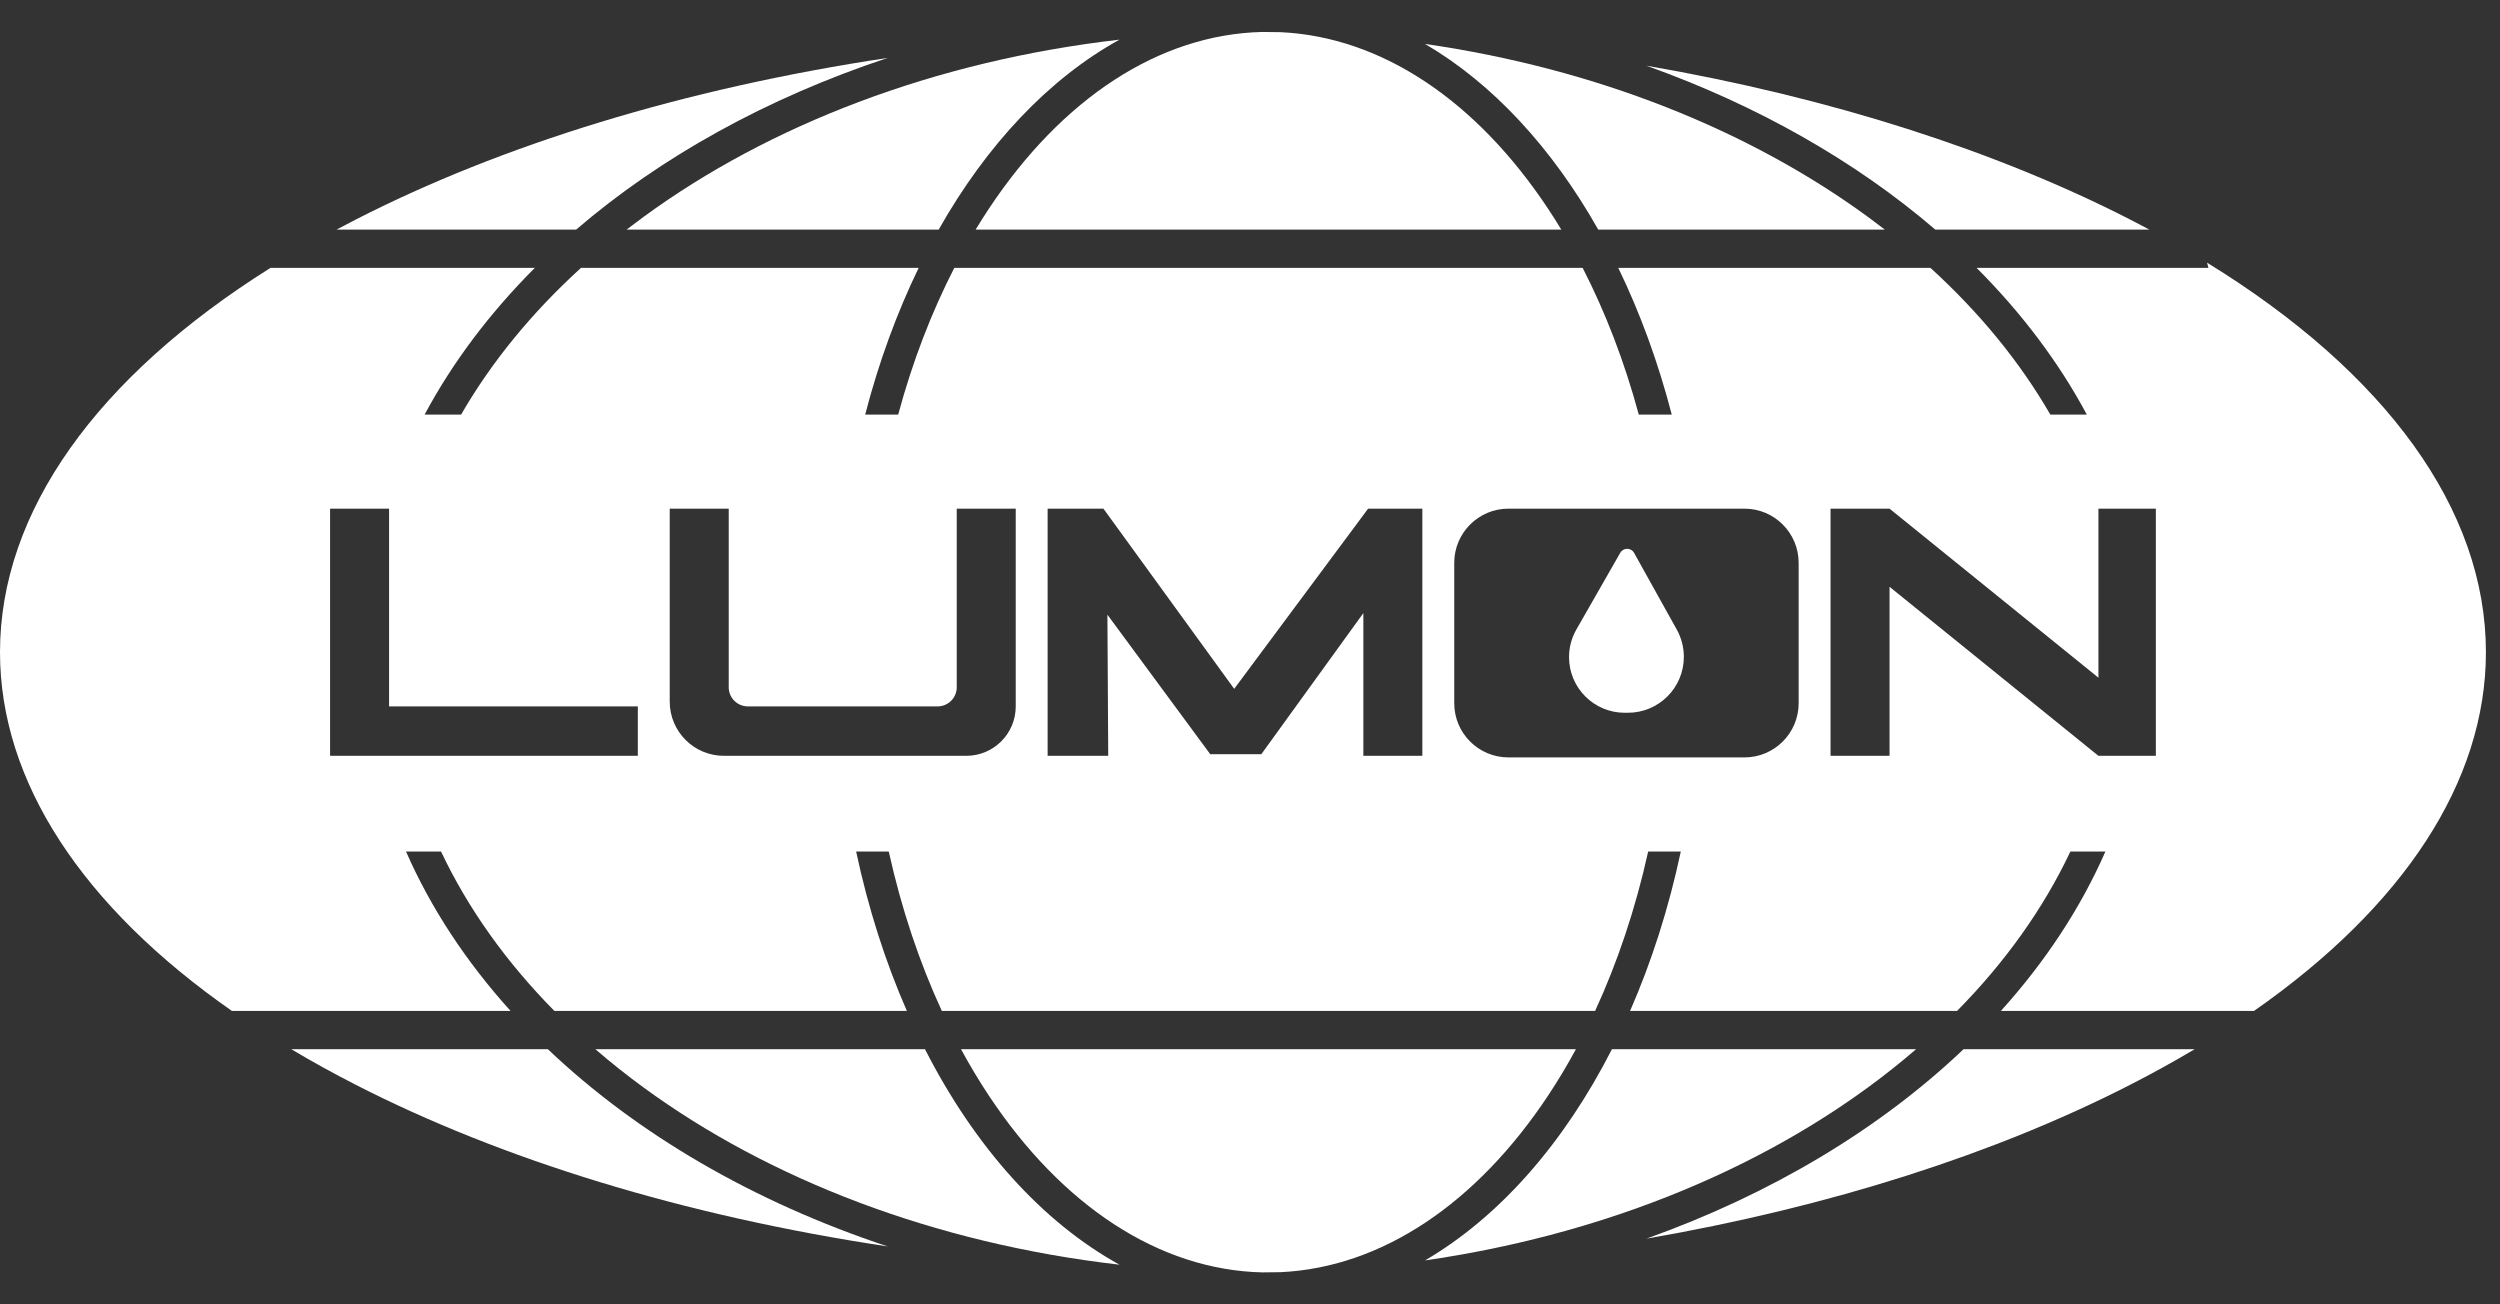<svg width="115" height="60" viewBox="0 0 115 60" fill="none" xmlns="http://www.w3.org/2000/svg">
<rect x="0" y="0" width="115" height="60" fill="#333333" stroke="none"/>
<path d="M57.176 0C57.316 0 57.456 3.35768e-05 57.596 0C57.571 0 57.546 0 57.521 0.001C57.463 0 57.405 0 57.347 0C57.29 4.14114e-05 57.233 0 57.176 0Z" fill="white" style="fill:white;fill-opacity:1;"/>
<path d="M57.595 60C57.455 60 57.316 60 57.176 60C57.224 60 57.273 60 57.321 60C57.388 60 57.455 60 57.521 59.999L57.595 60Z" fill="white" style="fill:white;fill-opacity:1;"/>
<path d="M72.176 30.227C72.176 29.781 72.293 29.343 72.514 28.956L74.531 25.43C74.672 25.182 75.031 25.184 75.169 25.434L77.133 28.963C77.346 29.346 77.457 29.776 77.457 30.214C77.457 31.635 76.305 32.787 74.884 32.787H74.736C73.322 32.787 72.176 31.641 72.176 30.227Z" fill="white" style="fill:white;fill-opacity:1;"/>
<path fill-rule="evenodd" clip-rule="evenodd" d="M114.352 30C114.352 35.959 110.553 41.707 103.683 46.504H92.039C94.072 44.252 95.701 41.789 96.85 39.169H95.238C93.997 41.796 92.235 44.263 90.023 46.504H74.983C75.969 44.252 76.759 41.789 77.317 39.169H75.816C75.231 41.813 74.402 44.278 73.374 46.504H43.325C42.297 44.278 41.468 41.813 40.883 39.169H39.382C39.94 41.789 40.73 44.252 41.717 46.504H25.503C23.291 44.263 21.528 41.796 20.288 39.169H18.676C19.825 41.789 21.454 44.252 23.486 46.504H10.669C3.799 41.707 0 35.959 0 30C0 23.547 4.455 17.341 12.441 12.323H24.602C22.538 14.388 20.827 16.653 19.532 19.071H21.211C22.612 16.644 24.471 14.375 26.725 12.323H42.258C41.257 14.388 40.426 16.653 39.798 19.071H41.316C41.976 16.629 42.85 14.361 43.898 12.323H72.802C73.849 14.361 74.723 16.629 75.384 19.071H76.901C76.273 16.653 75.443 14.388 74.441 12.323H88.801C91.054 14.375 92.914 16.644 94.315 19.071H95.994C94.699 16.653 92.988 14.388 90.924 12.323H101.589L101.524 12.082C109.753 17.142 114.352 23.443 114.352 30ZM66.895 25.892C66.895 24.515 68.011 23.398 69.389 23.398H80.245C81.622 23.398 82.738 24.515 82.738 25.892V32.347C82.738 33.724 81.622 34.841 80.245 34.841H69.389C68.011 34.841 66.895 33.724 66.895 32.347V25.892ZM15.183 23.398H17.897V32.494H29.34V34.768H15.183V23.398ZM33.521 23.398H30.807V32.274C30.807 33.651 31.923 34.768 33.301 34.768H44.45C45.706 34.768 46.724 33.75 46.724 32.494V23.398H44.01V31.614C44.01 32.1 43.616 32.494 43.13 32.494H34.401C33.915 32.494 33.521 32.1 33.521 31.614V23.398ZM48.191 23.398H50.758L56.773 31.687L62.934 23.398H65.428V34.768H62.714V28.203L58.02 34.694H55.672L50.941 28.276L50.978 34.768H48.191V23.398ZM86.919 23.398H84.205V34.768H86.919V26.993L96.528 34.768H99.169V23.398H96.528V31.174L86.919 23.398Z" fill="white" style="fill:white;fill-opacity:1;"/>
<path d="M90.323 48.264H100.952C100.005 48.828 99.012 49.377 97.975 49.907C91.819 53.056 84.233 55.507 75.734 56.978C81.475 54.931 86.466 51.933 90.323 48.264Z" fill="white" style="fill:white;fill-opacity:1;"/>
<path d="M88.139 48.264H74.149C71.945 52.585 68.978 55.976 65.55 57.979C73.457 56.837 80.492 53.994 85.916 50.029C86.692 49.462 87.433 48.873 88.139 48.264Z" fill="white" style="fill:white;fill-opacity:1;"/>
<path d="M72.492 48.264H44.207C44.612 49.01 45.04 49.724 45.49 50.402C48.853 55.468 53.317 58.416 58.064 58.53C58.345 58.527 58.625 58.524 58.905 58.52C63.551 58.303 67.91 55.372 71.209 50.402C71.659 49.724 72.088 49.01 72.492 48.264Z" fill="white" style="fill:white;fill-opacity:1;"/>
<path d="M42.55 48.264H27.387C28.093 48.873 28.834 49.462 29.61 50.029C35.379 54.246 42.971 57.195 51.496 58.176C47.922 56.203 44.828 52.73 42.55 48.264Z" fill="white" style="fill:white;fill-opacity:1;"/>
<path d="M25.203 48.264H13.4C14.347 48.828 15.34 49.377 16.377 49.907C23.062 53.327 31.435 55.924 40.833 57.336C34.653 55.288 29.291 52.153 25.203 48.264Z" fill="white" style="fill:white;fill-opacity:1;"/>
<path d="M98.873 10.562C98.577 10.404 98.278 10.248 97.975 10.093C91.819 6.944 84.233 4.493 75.734 3.022C80.85 4.846 85.371 7.426 89.024 10.562H98.873Z" fill="white" style="fill:white;fill-opacity:1;"/>
<path d="M86.702 10.562C86.444 10.363 86.182 10.166 85.916 9.971C80.492 6.006 73.457 3.163 65.55 2.021C68.661 3.839 71.393 6.8 73.519 10.562H86.702Z" fill="white" style="fill:white;fill-opacity:1;"/>
<path d="M71.82 10.562C71.621 10.233 71.417 9.912 71.209 9.598C67.91 4.628 63.551 1.697 58.905 1.48C58.625 1.476 58.345 1.473 58.064 1.47C53.317 1.584 48.853 4.532 45.49 9.598C45.282 9.912 45.078 10.233 44.879 10.562H71.82Z" fill="white" style="fill:white;fill-opacity:1;"/>
<path d="M43.18 10.562C45.385 6.661 48.242 3.621 51.496 1.824C42.971 2.805 35.379 5.754 29.61 9.971C29.343 10.166 29.081 10.363 28.823 10.562H43.18Z" fill="white" style="fill:white;fill-opacity:1;"/>
<path d="M26.502 10.562C30.401 7.215 35.288 4.502 40.833 2.664C31.435 4.076 23.062 6.673 16.377 10.093C16.074 10.248 15.775 10.404 15.48 10.562H26.502Z" fill="white" style="fill:white;fill-opacity:1;"/>
</svg>
